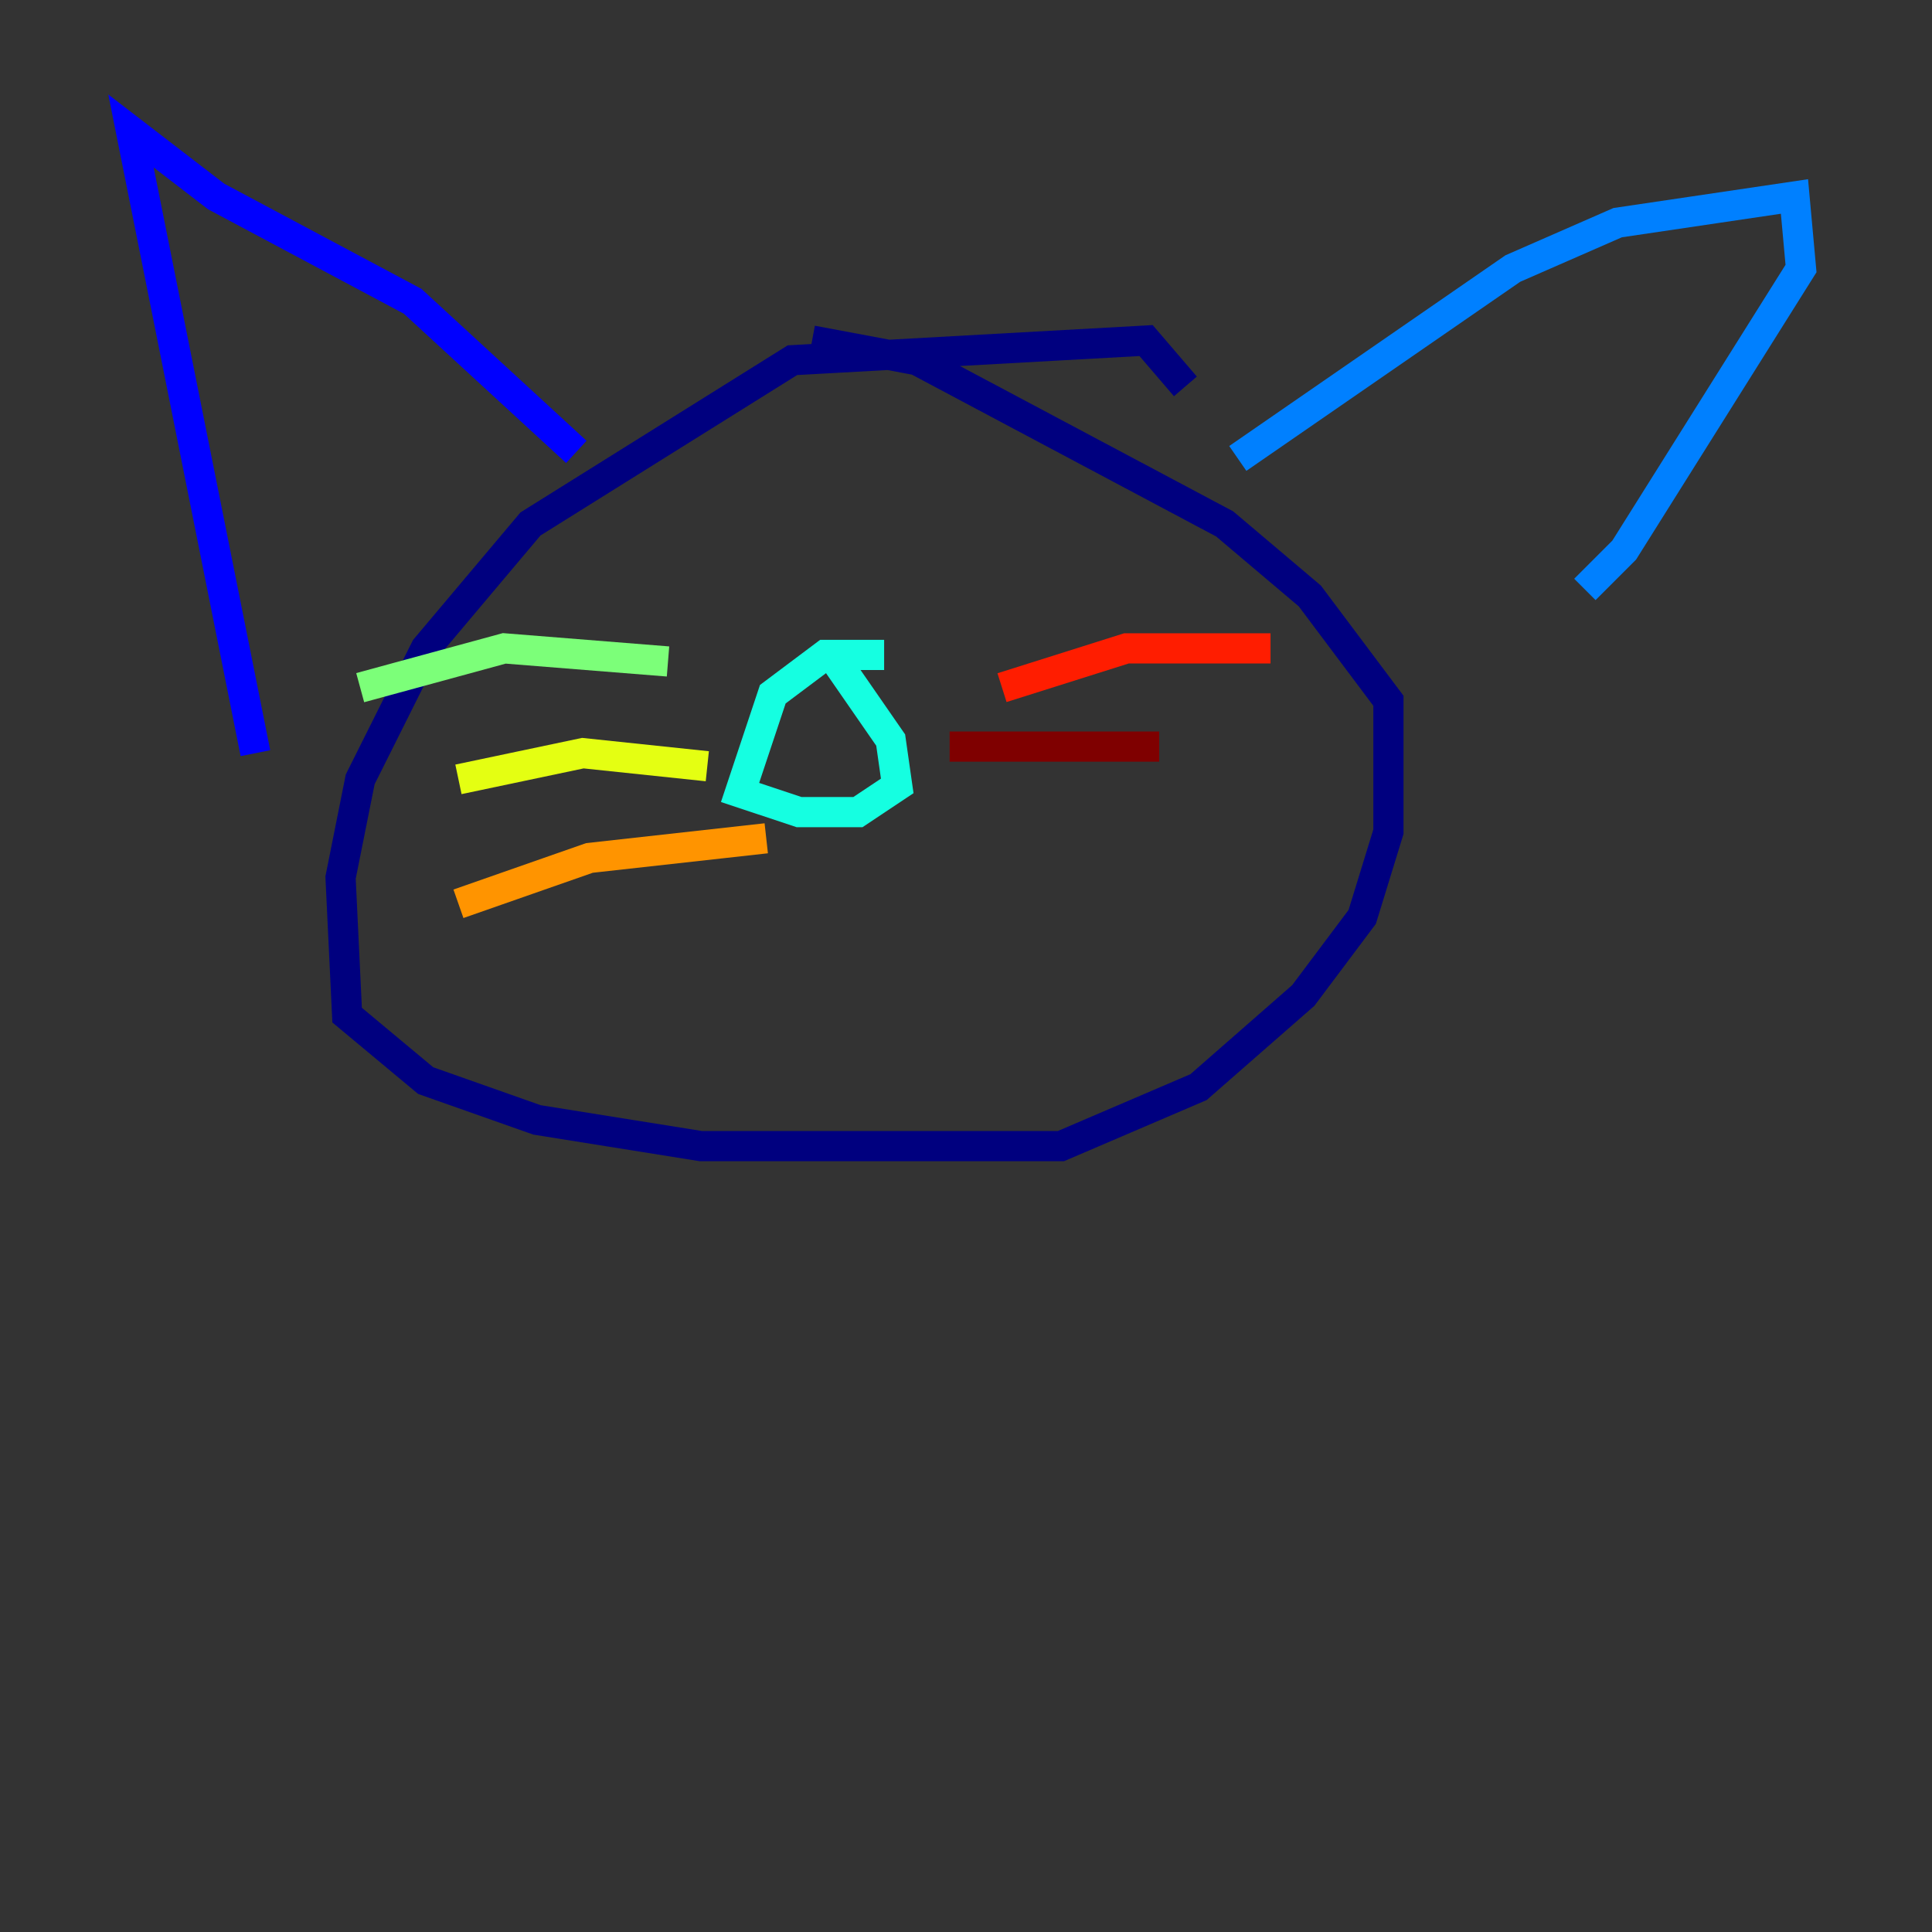 <?xml version="1.0" encoding="utf-8" ?>
<svg baseProfile="tiny" height="128" version="1.2" viewBox="0,0,128,128" width="128" xmlns="http://www.w3.org/2000/svg" xmlns:ev="http://www.w3.org/2001/xml-events" xmlns:xlink="http://www.w3.org/1999/xlink"><rect x="0" y="0" width="128" height="128" fill="#333333" stroke="none"/><defs /><polyline fill="none" points="78.536,25.6 75.932,22.563 52.502,23.864 35.146,34.712 28.203,42.956 23.864,51.634 22.563,58.142 22.997,67.254 28.203,71.593 35.58,74.197 46.427,75.932 70.291,75.932 79.403,72.027 86.346,65.953 90.251,60.746 91.986,55.105 91.986,46.427 86.78,39.485 81.139,34.712 60.746,23.864 53.803,22.563" stroke="#00007f" stroke-width="2" /><polyline fill="none" points="16.922,49.898 8.678,8.678 14.319,13.017 27.336,19.959 38.183,29.939" stroke="#0000ff" stroke-width="2" /><polyline fill="none" points="82.007,30.373 100.231,17.79 107.173,14.752 118.888,13.017 119.322,17.79 107.607,36.447 105.003,39.051" stroke="#0080ff" stroke-width="2" /><polyline fill="none" points="58.576,43.39 54.671,43.39 51.2,45.993 49.031,52.502 52.936,53.803 56.841,53.803 59.444,52.068 59.01,49.031 55.105,43.39" stroke="#15ffe1" stroke-width="2" /><polyline fill="none" points="44.258,43.824 33.41,42.956 23.864,45.559" stroke="#7cff79" stroke-width="2" /><polyline fill="none" points="46.861,50.766 38.617,49.898 30.373,51.634" stroke="#e4ff12" stroke-width="2" /><polyline fill="none" points="50.766,55.539 39.051,56.841 30.373,59.878" stroke="#ff9400" stroke-width="2" /><polyline fill="none" points="66.386,45.559 74.63,42.956 84.176,42.956" stroke="#ff1d00" stroke-width="2" /><polyline fill="none" points="62.915,49.464 76.8,49.464" stroke="#7f0000" stroke-width="2" /></svg>